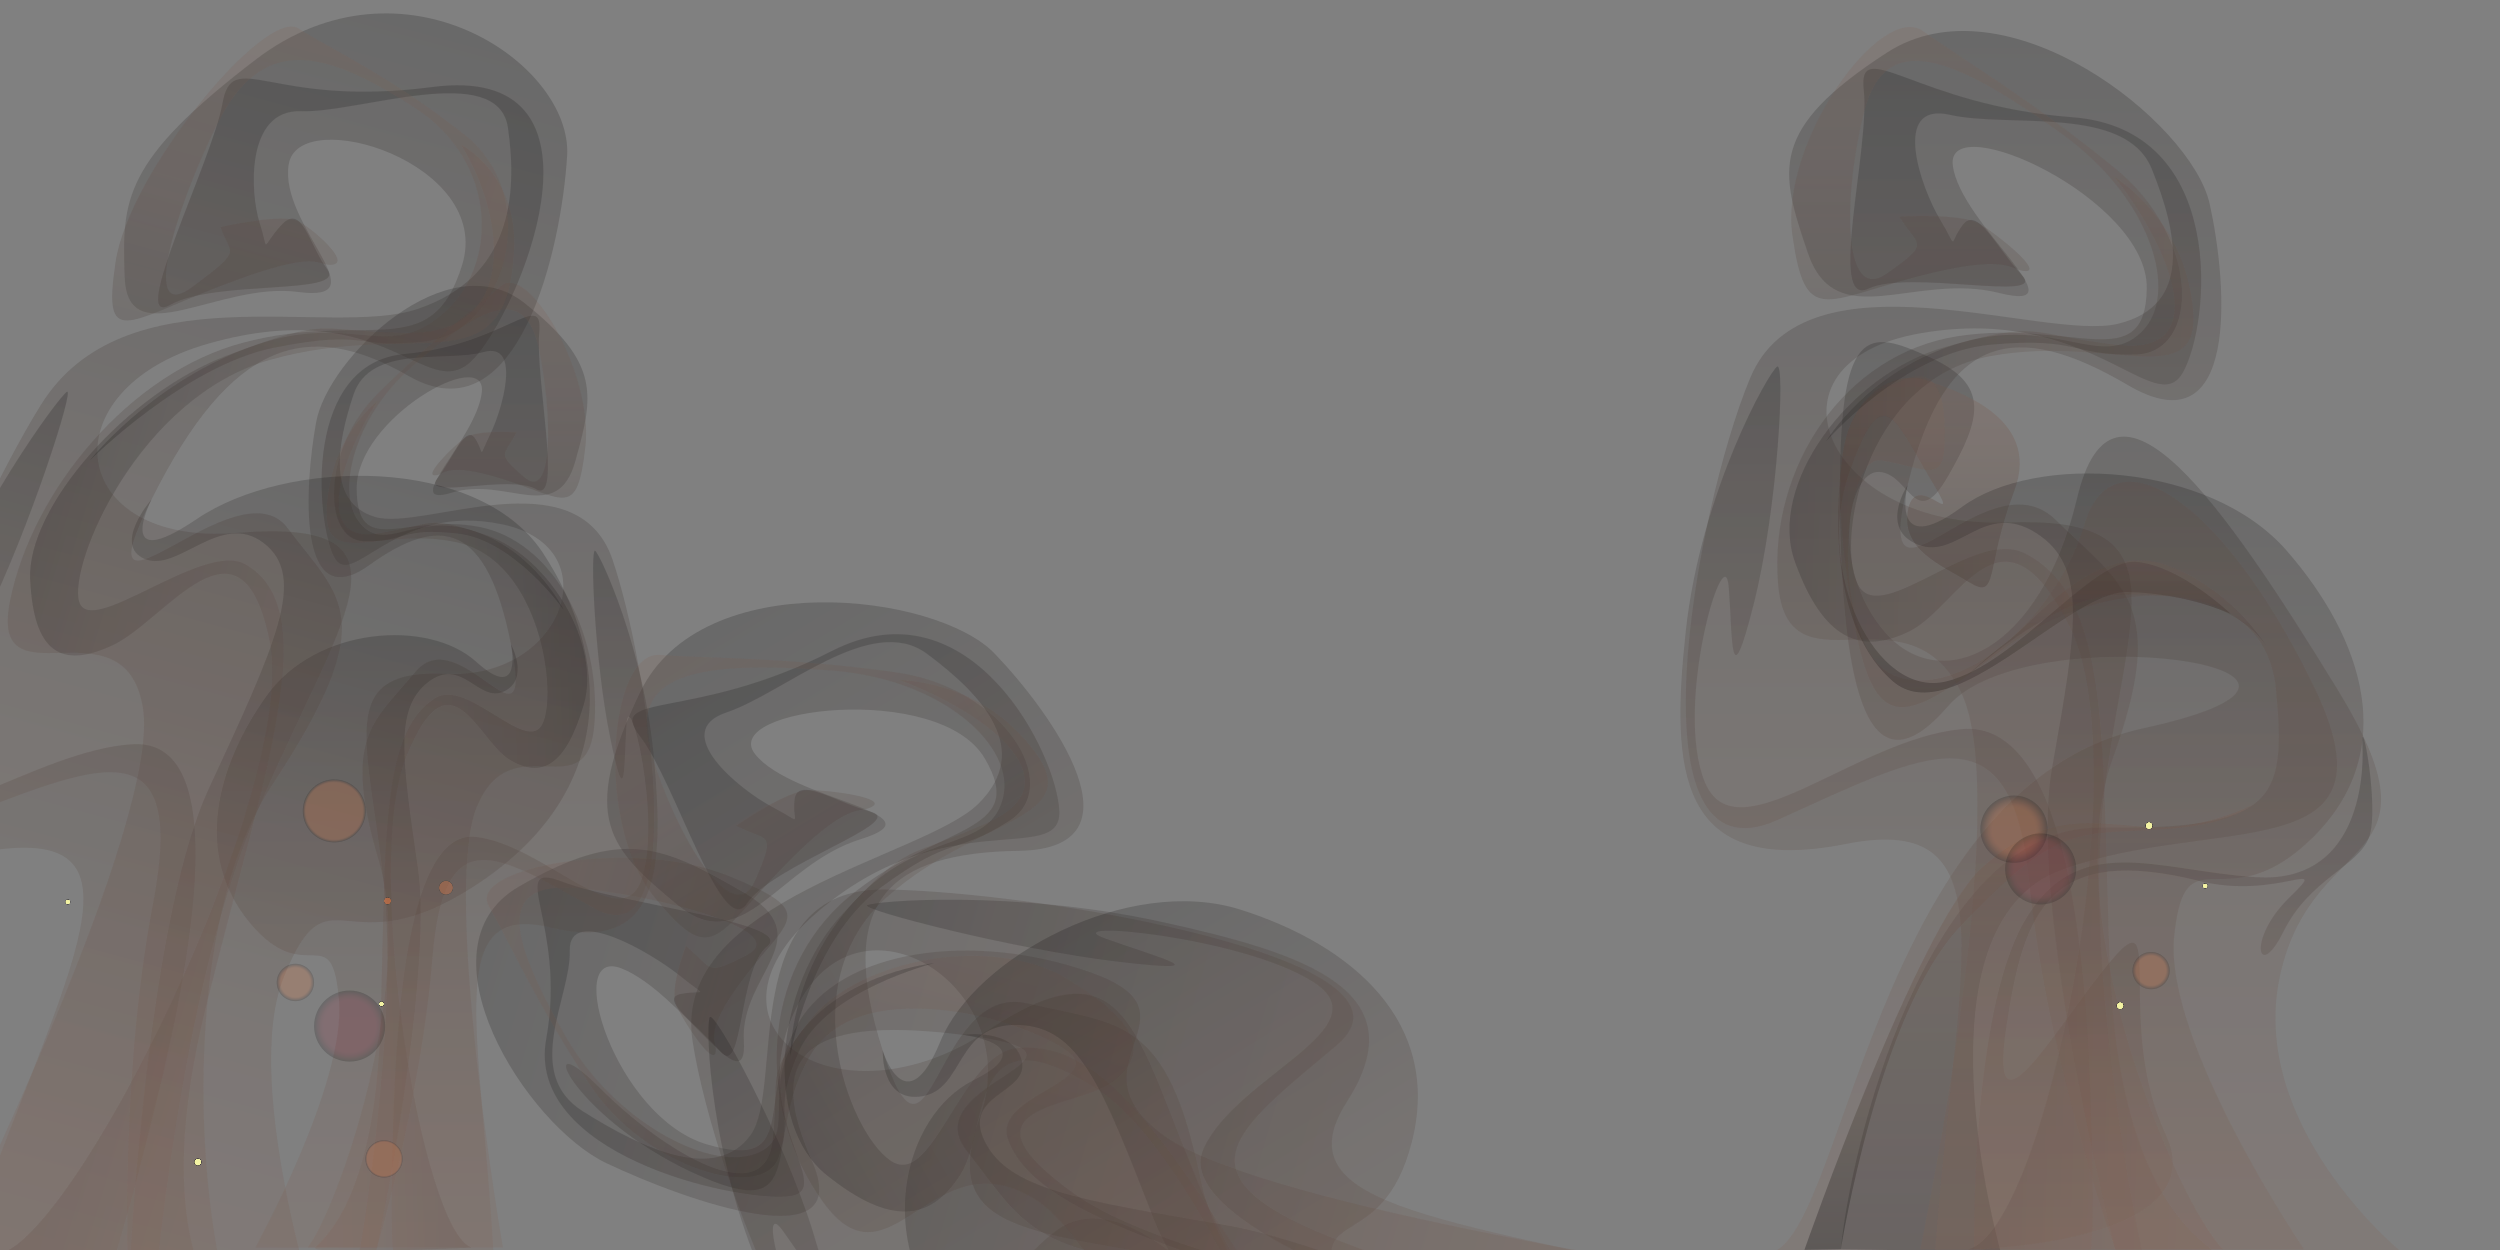 <?xml version="1.0" encoding="UTF-8"?><svg xmlns="http://www.w3.org/2000/svg" xmlns:xlink="http://www.w3.org/1999/xlink" viewBox="0 0 2161.11 1080.55"><rect x="0" y="0" width="2161.11" height="1080.55" fill="#808080" stroke="none"/><defs><style>.cls-1{fill:url(#_Áĺçűě_ííűé_ăđŕäčĺíň_188-6);}.cls-1,.cls-2,.cls-3,.cls-4,.cls-5,.cls-6,.cls-7,.cls-8,.cls-9,.cls-10,.cls-11,.cls-12,.cls-13,.cls-14,.cls-15,.cls-16,.cls-17,.cls-18,.cls-19,.cls-20,.cls-21,.cls-22,.cls-23,.cls-24,.cls-25,.cls-26,.cls-27,.cls-28,.cls-29,.cls-30,.cls-31,.cls-32,.cls-33,.cls-34,.cls-35,.cls-36,.cls-37,.cls-38,.cls-39,.cls-40,.cls-41,.cls-42,.cls-43,.cls-44,.cls-45,.cls-46,.cls-47,.cls-48,.cls-49,.cls-50,.cls-51{mix-blend-mode:screen;}.cls-2{fill:url(#_Áĺçűě_ííűé_ăđŕäčĺíň_176-4);}.cls-2,.cls-3,.cls-4,.cls-5,.cls-6,.cls-7,.cls-8,.cls-9,.cls-10,.cls-11,.cls-13,.cls-14,.cls-15,.cls-16,.cls-17,.cls-19,.cls-21,.cls-23,.cls-24,.cls-26,.cls-27,.cls-28,.cls-31,.cls-32,.cls-34,.cls-35,.cls-36,.cls-37,.cls-38,.cls-39,.cls-40,.cls-41,.cls-42,.cls-43,.cls-45,.cls-46,.cls-47,.cls-48,.cls-49,.cls-50,.cls-51{opacity:.2;}.cls-3{fill:url(#_Áĺçűě_ííűé_ăđŕäčĺíň_15-3);}.cls-3,.cls-4,.cls-5,.cls-6,.cls-8,.cls-9,.cls-10,.cls-11,.cls-12,.cls-13,.cls-14,.cls-15,.cls-17,.cls-18,.cls-19,.cls-20,.cls-21,.cls-22,.cls-23,.cls-24,.cls-26,.cls-27,.cls-28,.cls-29,.cls-31,.cls-33,.cls-34,.cls-35,.cls-36,.cls-37,.cls-39,.cls-40,.cls-41,.cls-42,.cls-43,.cls-44,.cls-46,.cls-47,.cls-48,.cls-49,.cls-50,.cls-51{fill-rule:evenodd;}.cls-4{fill:url(#_Áĺçűě_ííűé_ăđŕäčĺíň_73-13);}.cls-5{fill:url(#_Áĺçűě_ííűé_ăđŕäčĺíň_15-6);}.cls-6{fill:url(#_Áĺçűě_ííűé_ăđŕäčĺíň_73-10);}.cls-7{fill:url(#_Áĺçűě_ííűé_ăđŕäčĺíň_184);}.cls-8{fill:url(#_Áĺçűě_ííűé_ăđŕäčĺíň_73-5);}.cls-9{fill:url(#_Áĺçűě_ííűé_ăđŕäčĺíň_73-8);}.cls-10{fill:url(#_Áĺçűě_ííűé_ăđŕäčĺíň_73-26);}.cls-52{opacity:.9;}.cls-11{fill:url(#_Áĺçűě_ííűé_ăđŕäčĺíň_73-11);}.cls-12{fill:url(#_Áĺçűě_ííűé_ăđŕäčĺíň_176-2);opacity:.5;}.cls-13{fill:url(#_Áĺçűě_ííűé_ăđŕäčĺíň_73-23);}.cls-53{isolation:isolate;}.cls-14{fill:url(#_Áĺçűě_ííűé_ăđŕäčĺíň_15-4);}.cls-15{fill:url(#_Áĺçűě_ííűé_ăđŕäčĺíň_73-21);}.cls-16{fill:url(#_Áĺçűě_ííűé_ăđŕäčĺíň_176-3);}.cls-17{fill:url(#_Áĺçűě_ííűé_ăđŕäčĺíň_73-15);}.cls-18{fill:url(#_Áĺçűě_ííűé_ăđŕäčĺíň_188);}.cls-19{fill:url(#_Áĺçűě_ííűé_ăđŕäčĺíň_15-9);}.cls-20{fill:url(#_Áĺçűě_ííűé_ăđŕäčĺíň_176);}.cls-20,.cls-22,.cls-33{opacity:.3;}.cls-21{fill:url(#_Áĺçűě_ííűé_ăđŕäčĺíň_73-9);}.cls-22{fill:url(#_Áĺçűě_ííűé_ăđŕäčĺíň_15-7);}.cls-23{fill:url(#_Áĺçűě_ííűé_ăđŕäčĺíň_73-16);}.cls-24{fill:url(#_Áĺçűě_ííűé_ăđŕäčĺíň_73-4);}.cls-25{fill:url(#_Áĺçűě_ííűé_ăđŕäčĺíň_188-3);}.cls-26{fill:url(#_Áĺçűě_ííűé_ăđŕäčĺíň_73-7);}.cls-27{fill:url(#_Áĺçűě_ííűé_ăđŕäčĺíň_73-25);}.cls-28{fill:url(#_Áĺçűě_ííűé_ăđŕäčĺíň_73-19);}.cls-29{fill:url(#_Áĺçűě_ííűé_ăđŕäčĺíň_188-4);}.cls-30{fill:url(#_Áĺçűě_ííűé_ăđŕäčĺíň_188-2);}.cls-31{fill:url(#_Áĺçűě_ííűé_ăđŕäčĺíň_15-10);}.cls-32{fill:url(#_Áĺçűě_ííűé_ăđŕäčĺíň_184-2);}.cls-33{fill:url(#_Áĺçűě_ííűé_ăđŕäčĺíň_15-5);}.cls-54{clip-path:url(#clippath);}.cls-55{fill:none;}.cls-34{fill:url(#_Áĺçűě_ííűé_ăđŕäčĺíň_15-8);}.cls-35{fill:url(#_Áĺçűě_ííűé_ăđŕäčĺíň_15);}.cls-36{fill:url(#_Áĺçűě_ííűé_ăđŕäčĺíň_73-17);}.cls-37{fill:url(#_Áĺçűě_ííűé_ăđŕäčĺíň_189-2);}.cls-38{fill:url(#_Áĺçűě_ííűé_ăđŕäčĺíň_189);}.cls-39{fill:url(#_Áĺçűě_ííűé_ăđŕäčĺíň_73-2);}.cls-40{fill:url(#_Áĺçűě_ííűé_ăđŕäčĺíň_73-20);}.cls-41{fill:url(#_Áĺçűě_ííűé_ăđŕäčĺíň_15-2);}.cls-42{fill:url(#_Áĺçűě_ííűé_ăđŕäčĺíň_73-14);}.cls-43{fill:url(#_Áĺçűě_ííűé_ăđŕäčĺíň_73-12);}.cls-44{fill:url(#_Áĺçűě_ííűé_ăđŕäčĺíň_188-5);}.cls-45{fill:url(#_Áĺçűě_ííűé_ăđŕäčĺíň_191);}.cls-46{fill:url(#_Áĺçűě_ííűé_ăđŕäčĺíň_73-24);}.cls-47{fill:url(#_Áĺçűě_ííűé_ăđŕäčĺíň_73-18);}.cls-48{fill:url(#_Áĺçűě_ííűé_ăđŕäčĺíň_73);}.cls-49{fill:url(#_Áĺçűě_ííűé_ăđŕäčĺíň_73-22);}.cls-50{fill:url(#_Áĺçűě_ííűé_ăđŕäčĺíň_73-3);}.cls-51{fill:url(#_Áĺçűě_ííűé_ăđŕäčĺíň_73-6);}</style><clipPath id="clippath"><rect class="cls-55" width="2161.11" height="1080.55"/></clipPath><linearGradient id="_Áĺçűě_ííűé_ăđŕäčĺíň_73" x1="-2194.06" y1="152.3" x2="-2194.06" y2="-762.18" gradientTransform="translate(2040.65 -1328.03) rotate(-73.42) scale(1.15 1.24) skewX(1.77)" gradientUnits="userSpaceOnUse"><stop offset="0" stop-color="#826051"/><stop offset=".14" stop-color="#7a5a4c"/><stop offset=".34" stop-color="#674c40"/><stop offset=".59" stop-color="#46342c"/><stop offset=".86" stop-color="#1a1310"/><stop offset="1" stop-color="#000"/></linearGradient><linearGradient id="_Áĺçűě_ííűé_ăđŕäčĺíň_15" x1="-2321.06" y1="-261.65" x2="-2069" y2="-261.65" gradientTransform="translate(2040.65 -1328.03) rotate(-73.42) scale(1.15 1.24) skewX(1.77)" gradientUnits="userSpaceOnUse"><stop offset="0" stop-color="#000"/><stop offset=".14" stop-color="#1a1310"/><stop offset=".41" stop-color="#46342c"/><stop offset=".66" stop-color="#674c40"/><stop offset=".86" stop-color="#7a5a4c"/><stop offset="1" stop-color="#826051"/></linearGradient><linearGradient id="_Áĺçűě_ííűé_ăđŕäčĺíň_73-2" x1="-2154.04" y1="155.66" x2="-2154.04" y2="-733.82" xlink:href="#_Áĺçűě_ííűé_ăđŕäčĺíň_73"/><linearGradient id="_Áĺçűě_ííűé_ăđŕäčĺíň_15-2" x1="-2172.69" y1="-454.12" x2="-2172.69" y2="-765.15" xlink:href="#_Áĺçűě_ííűé_ăđŕäčĺíň_15"/><linearGradient id="_Áĺçűě_ííűé_ăđŕäčĺíň_73-3" x1="-2261.33" y1="152.3" x2="-2261.33" y2="-430.05" xlink:href="#_Áĺçűě_ííűé_ăđŕäčĺíň_73"/><linearGradient id="_Áĺçűě_ííűé_ăđŕäčĺíň_73-4" x1="-2057.43" y1="148.75" x2="-2057.43" y2="-517.09" gradientTransform="translate(2025.12 -1239.13) rotate(-73.42) scale(1.15 1.25)" xlink:href="#_Áĺçűě_ííűé_ăđŕäčĺíň_73"/><linearGradient id="_Áĺçűě_ííűé_ăđŕäčĺíň_73-5" x1="2296.77" y1="1286.95" x2="2296.77" y2="230.31" gradientTransform="translate(2495.85 -874.59) rotate(148.67) scale(1 -1) skewX(1.77)" xlink:href="#_Áĺçűě_ííűé_ăđŕäčĺíň_73"/><linearGradient id="_Áĺçűě_ííűé_ăđŕäčĺíň_73-6" x1="2104.83" y1="823.85" x2="2488.9" y2="823.85" gradientTransform="translate(2495.85 -874.59) rotate(148.67) scale(1 -1) skewX(1.77)" xlink:href="#_Áĺçűě_ííűé_ăđŕäčĺíň_73"/><linearGradient id="_Áĺçűě_ííűé_ăđŕäčĺíň_73-7" x1="2356.75" y1="1290.83" x2="2356.75" y2="263.07" gradientTransform="translate(2495.85 -874.59) rotate(148.67) scale(1 -1) skewX(1.77)" xlink:href="#_Áĺçűě_ííűé_ăđŕäčĺíň_73"/><linearGradient id="_Áĺçűě_ííűé_ăđŕäčĺíň_15-3" x1="2325.75" y1="586.26" x2="2325.75" y2="226.88" gradientTransform="translate(2495.85 -874.59) rotate(148.67) scale(1 -1) skewX(1.77)" xlink:href="#_Áĺçűě_ííűé_ăđŕäčĺíň_15"/><linearGradient id="_Áĺçűě_ííűé_ăđŕäčĺíň_73-8" x1="2191.7" y1="1286.95" x2="2191.7" y2="614.07" gradientTransform="translate(2495.85 -874.59) rotate(148.67) scale(1 -1) skewX(1.77)" xlink:href="#_Áĺçűě_ííűé_ăđŕäčĺíň_73"/><linearGradient id="_Áĺçűě_ííűé_ăđŕäčĺíň_73-9" x1="2503.56" y1="1281.15" x2="2503.56" y2="511.77" gradientTransform="translate(2566.64 -908.56) rotate(148.67) scale(1 -1)" xlink:href="#_Áĺçűě_ííűé_ăđŕäčĺíň_73"/><linearGradient id="_Áĺçűě_ííűé_ăđŕäčĺíň_73-10" x1="-193.39" y1="1083.34" x2="-193.39" y2="295.7" gradientTransform="translate(1607.26) rotate(-180) scale(1 -1)" xlink:href="#_Áĺçűě_ííűé_ăđŕäčĺíň_73"/><linearGradient id="_Áĺçűě_ííűé_ăđŕäčĺíň_15-4" x1="-198.29" y1="1082.31" x2="-198.29" y2="325.28" gradientTransform="translate(1607.26) rotate(-180) scale(1 -1)" xlink:href="#_Áĺçűě_ííűé_ăđŕäčĺíň_15"/><linearGradient id="_Áĺçűě_ííűé_ăđŕäčĺíň_73-11" x1="1878.58" y1="1079.85" x2="1878.58" y2="637.01" gradientTransform="matrix(1,0,0,1,0,0)" xlink:href="#_Áĺçűě_ííűé_ăđŕäčĺíň_73"/><linearGradient id="_Áĺçűě_ííűé_ăđŕäčĺíň_15-5" x1="1758.55" y1="598.65" x2="1758.55" y2="326.53" gradientTransform="matrix(1,0,0,1,0,0)" xlink:href="#_Áĺçűě_ííűé_ăđŕäčĺíň_15"/><linearGradient id="_Áĺçűě_ííűé_ăđŕäčĺíň_15-6" x1="1831.43" y1="583.9" x2="1831.43" y2="484.33" gradientTransform="matrix(1,0,0,1,0,0)" xlink:href="#_Áĺçűě_ííűé_ăđŕäčĺíň_15"/><linearGradient id="_Áĺçűě_ííűé_ăđŕäčĺíň_15-7" x1="1753.91" y1="1080.39" x2="1753.91" y2="695.47" gradientTransform="matrix(1,0,0,1,0,0)" xlink:href="#_Áĺçűě_ííűé_ăđŕäčĺíň_15"/><linearGradient id="_Áĺçűě_ííűé_ăđŕäčĺíň_73-12" x1="-198.81" y1="1091.91" x2="-198.81" y2="35.25" gradientTransform="translate(1554.53 -8.34) rotate(-180) scale(1 -1) skewX(1.76)" xlink:href="#_Áĺçűě_ííűé_ăđŕäčĺíň_73"/><linearGradient id="_Áĺçűě_ííűé_ăđŕäčĺíň_73-13" x1="-390.69" y1="628.8" x2="-6.69" y2="628.8" gradientTransform="translate(1554.53 -8.34) rotate(-180) scale(1 -1) skewX(1.76)" xlink:href="#_Áĺçűě_ííűé_ăđŕäčĺíň_73"/><linearGradient id="_Áĺçűě_ííűé_ăđŕäčĺíň_73-14" x1="-138.84" y1="1095.79" x2="-138.84" y2="68.01" gradientTransform="translate(1554.53 -8.34) rotate(-180) scale(1 -1) skewX(1.76)" xlink:href="#_Áĺçűě_ííűé_ăđŕäčĺíň_73"/><linearGradient id="_Áĺçűě_ííűé_ăđŕäčĺíň_15-8" x1="-169.86" y1="391.21" x2="-169.86" y2="31.82" gradientTransform="translate(1554.53 -8.34) rotate(-180) scale(1 -1) skewX(1.76)" xlink:href="#_Áĺçűě_ííűé_ăđŕäčĺíň_15"/><linearGradient id="_Áĺçűě_ííűé_ăđŕäčĺíň_73-15" x1="-303.88" y1="1091.91" x2="-303.88" y2="419.01" gradientTransform="translate(1554.53 -8.34) rotate(-180) scale(1 -1) skewX(1.76)" xlink:href="#_Áĺçűě_ííűé_ăđŕäčĺíň_73"/><linearGradient id="_Áĺçűě_ííűé_ăđŕäčĺíň_73-16" x1=".62" y1="1086.15" x2=".62" y2="316.79" gradientTransform="translate(1631.42) rotate(-180) scale(1 -1)" xlink:href="#_Áĺçűě_ííűé_ăđŕäčĺíň_73"/><linearGradient id="_Áĺçűě_ííűé_ăđŕäčĺíň_73-17" x1="287.73" y1="1090.4" x2="287.73" y2="256.29" gradientTransform="translate(76.89 -8.34) skewX(1.76)" xlink:href="#_Áĺçűě_ííűé_ăđŕäčĺíň_73"/><linearGradient id="_Áĺçűě_ííűé_ăđŕäčĺíň_73-18" x1="161.85" y1="724.83" x2="412.4" y2="724.83" gradientTransform="translate(76.89 -8.34) skewX(1.76)" xlink:href="#_Áĺçűě_ííűé_ăđŕäčĺíň_73"/><linearGradient id="_Áĺçűě_ííűé_ăđŕäčĺíň_73-19" x1="327.28" y1="1093.46" x2="327.28" y2="282.15" gradientTransform="translate(76.89 -8.34) skewX(1.76)" xlink:href="#_Áĺçűě_ííűé_ăđŕäčĺíň_73"/><linearGradient id="_Áĺçűě_ííűé_ăđŕäčĺíň_15-9" x1="308.16" y1="537.27" x2="308.16" y2="253.58" gradientTransform="translate(76.89 -8.34) skewX(1.76)" xlink:href="#_Áĺçűě_ííűé_ăđŕäčĺíň_15"/><linearGradient id="_Áĺçűě_ííűé_ăđŕäčĺíň_73-20" x1="220.28" y1="1090.4" x2="220.28" y2="559.23" gradientTransform="translate(76.89 -8.34) skewX(1.76)" xlink:href="#_Áĺçűě_ííűé_ăđŕäčĺíň_73"/><linearGradient id="_Áĺçűě_ííűé_ăđŕäčĺíň_73-21" x1="453.5" y1="1083.34" x2="453.5" y2="476.02" gradientTransform="matrix(1,0,0,1,0,0)" xlink:href="#_Áĺçűě_ííűé_ăđŕäčĺíň_73"/><linearGradient id="_Áĺçűě_ííűé_ăđŕäčĺíň_73-22" x1="612.04" y1="938.43" x2="612.04" y2="-195.77" gradientTransform="translate(889.53 358.61) rotate(-164.79) scale(1 -1) skewX(1.77)" xlink:href="#_Áĺçűě_ííűé_ăđŕäčĺíň_73"/><linearGradient id="_Áĺçűě_ííűé_ăđŕäčĺíň_73-23" x1="437.14" y1="422.67" x2="789.27" y2="422.67" gradientTransform="translate(889.53 358.61) rotate(-164.79) scale(1 -1) skewX(1.77)" xlink:href="#_Áĺçűě_ííűé_ăđŕäčĺíň_73"/><linearGradient id="_Áĺçűě_ííűé_ăđŕäčĺíň_73-24" x1="654.24" y1="942.01" x2="654.24" y2="-149.79" gradientTransform="translate(889.53 358.61) rotate(-164.79) scale(1 -1) skewX(1.77)" xlink:href="#_Áĺçűě_ííűé_ăđŕäčĺíň_73"/><linearGradient id="_Áĺçűě_ííűé_ăđŕäčĺíň_15-10" x1="634.26" y1="252.3" x2="634.26" y2="-157.6" gradientTransform="translate(889.53 358.61) rotate(-164.79) scale(1 -1) skewX(1.77)" xlink:href="#_Áĺçűě_ííűé_ăđŕäčĺíň_15"/><linearGradient id="_Áĺçűě_ííűé_ăđŕäčĺíň_73-25" x1="497.97" y1="937.95" x2="497.97" y2="193.36" gradientTransform="translate(889.53 358.61) rotate(-164.79) scale(1 -1) skewX(1.77)" xlink:href="#_Áĺçűě_ííűé_ăđŕäčĺíň_73"/><linearGradient id="_Áĺçűě_ííűé_ăđŕäčĺíň_73-26" x1="799.55" y1="932.74" x2="799.55" y2="190.1" gradientTransform="translate(961.99 387.22) rotate(-164.79) scale(1 -1)" xlink:href="#_Áĺçűě_ííűé_ăđŕäčĺíň_73"/><radialGradient id="_Áĺçűě_ííűé_ăđŕäčĺíň_176" cx="385.53" cy="767.41" fx="385.53" fy="767.41" r="6.14" gradientUnits="userSpaceOnUse"><stop offset=".89" stop-color="#ff7734"/><stop offset=".9" stop-color="#f77332"/><stop offset=".92" stop-color="#e46a2e"/><stop offset=".93" stop-color="#c35b27"/><stop offset=".95" stop-color="#96461e"/><stop offset=".97" stop-color="#5c2b12"/><stop offset=".99" stop-color="#170a04"/><stop offset="1" stop-color="#000"/></radialGradient><radialGradient id="_Áĺçűě_ííűé_ăđŕäčĺíň_176-2" cx="335.01" cy="778.79" fx="335.01" fy="778.79" r="3.07" xlink:href="#_Áĺçűě_ííűé_ăđŕäčĺíň_176"/><radialGradient id="_Áĺçűě_ííűé_ăđŕäčĺíň_188" cx="58.64" cy="779.68" fx="58.64" fy="779.68" r="2.17" gradientUnits="userSpaceOnUse"><stop offset=".89" stop-color="#ffffa6"/><stop offset=".9" stop-color="#f7f7a1"/><stop offset=".92" stop-color="#e4e494"/><stop offset=".93" stop-color="#c3c37f"/><stop offset=".95" stop-color="#969662"/><stop offset=".97" stop-color="#5c5c3c"/><stop offset=".99" stop-color="#17170f"/><stop offset="1" stop-color="#000"/></radialGradient><radialGradient id="_Áĺçűě_ííűé_ăđŕäčĺíň_188-2" cx="1906.25" cy="765.84" fx="1906.25" fy="765.84" r="2.17" xlink:href="#_Áĺçűě_ííűé_ăđŕäčĺíň_188"/><radialGradient id="_Áĺçűě_ííűé_ăđŕäčĺíň_188-3" cx="329.76" cy="867.84" fx="329.76" fy="867.84" r="2.17" xlink:href="#_Áĺçűě_ííűé_ăđŕäčĺíň_188"/><radialGradient id="_Áĺçűě_ííűé_ăđŕäčĺíň_188-4" cx="1857.73" cy="713.72" fx="1857.73" fy="713.72" r="3.07" xlink:href="#_Áĺçűě_ííűé_ăđŕäčĺíň_188"/><radialGradient id="_Áĺçűě_ííűé_ăđŕäčĺíň_188-5" cx="1832.74" cy="869.34" fx="1832.74" fy="869.34" r="3.07" xlink:href="#_Áĺçűě_ííűé_ăđŕäčĺíň_188"/><radialGradient id="_Áĺçűě_ííűé_ăđŕäčĺíň_188-6" cx="171.05" cy="1004.56" fx="171.05" fy="1004.56" r="3.07" xlink:href="#_Áĺçűě_ííűé_ăđŕäčĺíň_188"/><radialGradient id="_Áĺçűě_ííűé_ăđŕäčĺíň_189" cx="255.36" cy="849.25" fx="255.36" fy="849.25" r="16.13" gradientTransform="translate(342.78 -33.24) rotate(22.39)" gradientUnits="userSpaceOnUse"><stop offset=".77" stop-color="#ff7734"/><stop offset=".79" stop-color="#f77332"/><stop offset=".82" stop-color="#e46a2e"/><stop offset=".85" stop-color="#c35b27"/><stop offset=".89" stop-color="#96461e"/><stop offset=".94" stop-color="#5c2b12"/><stop offset=".99" stop-color="#170a04"/><stop offset="1" stop-color="#000"/></radialGradient><radialGradient id="_Áĺçűě_ííűé_ăđŕäčĺíň_189-2" cx="1859.5" cy="839.03" fx="1859.5" fy="839.03" r="16.13" gradientTransform="matrix(1,0,0,1,0,0)" xlink:href="#_Áĺçűě_ííűé_ăđŕäčĺíň_189"/><radialGradient id="_Áĺçűě_ííűé_ăđŕäčĺíň_176-3" cx="288.94" cy="700.95" fx="288.94" fy="700.95" r="27.24" gradientTransform="translate(936.56 306.73) rotate(81.07)" xlink:href="#_Áĺçűě_ííűé_ăđŕäčĺíň_176"/><radialGradient id="_Áĺçűě_ííűé_ăđŕäčĺíň_191" cx="1740.96" cy="716.79" fx="1740.96" fy="716.79" r="29.08" gradientTransform="translate(1016.76 -1021.1) rotate(45)" gradientUnits="userSpaceOnUse"><stop offset=".64" stop-color="#ff7734"/><stop offset=".67" stop-color="#f77332"/><stop offset=".72" stop-color="#e46a2e"/><stop offset=".77" stop-color="#c35b27"/><stop offset=".83" stop-color="#96461e"/><stop offset=".9" stop-color="#5c2b12"/><stop offset=".98" stop-color="#170a04"/><stop offset="1" stop-color="#000"/></radialGradient><radialGradient id="_Áĺçűě_ííűé_ăđŕäčĺíň_176-4" cx="331.93" cy="1001.73" fx="331.93" fy="1001.73" r="16.13" gradientTransform="translate(1267.75 513.98) rotate(80.8)" xlink:href="#_Áĺçűě_ííűé_ăđŕäčĺíň_176"/><radialGradient id="_Áĺçűě_ííűé_ăđŕäčĺíň_184" cx="302.23" cy="886.98" fx="302.23" fy="886.98" r="30.71" gradientUnits="userSpaceOnUse"><stop offset=".73" stop-color="#8b1a34"/><stop offset=".76" stop-color="#831831"/><stop offset=".82" stop-color="#701429"/><stop offset=".88" stop-color="#4f0e1d"/><stop offset=".95" stop-color="#23060d"/><stop offset="1" stop-color="#000"/></radialGradient><radialGradient id="_Áĺçűě_ííűé_ăđŕäčĺíň_184-2" cx="1764.04" cy="751.26" fx="1764.04" fy="751.26" r="30.71" gradientTransform="translate(362.34 -556.97) rotate(19.96)" xlink:href="#_Áĺçűě_ííűé_ăđŕäčĺíň_184"/></defs><g class="cls-53"><g id="Ebene_2"><g id="Ebene_1-2"><g class="cls-52"><g class="cls-54"><path class="cls-48" d="m1458.39,1292.5c-35.62-42.36-267.89-191.57-417.86-198.54-149.97-6.97-157.19-38.7-204.76-99.01-47.57-60.31,140.53-82.36-3.9-100.41-144.43-18.05-168.19,22.88-129.96,109.08,38.23,86.19-107.4,35.13-177.38,2.05-69.98-33.08-166.72-186.61-76.09-239.22,90.62-52.61,125.11-34.63,193.76,4.69,68.64,39.32-2.66,70.85.82,128.55,3.48,57.7-54.19-42.19-105.65-62.5-51.46-20.32-6.01,129.18,74.28,152.24,80.29,23.06,41.1-37.94,77.58-103.54,36.49-65.6,152.62-81.48,254.29-45.08,101.67,36.4-24.19,79.01,63.47,141.46,87.66,62.46,506.93,123.65,506.93,123.65l-55.53,186.59Z"/><path class="cls-35" d="m1505.07,1135.64c-31.54,42.39-465.77-24.65-575.78-103.15-110.01-78.5,1.98-73.63,33.03-97.77,31.06-24.14,22.79-51.43-40.89-89.09-63.69-37.66-178.16-17.25-220.18,35.27-42.02,52.52-26.47,44.62-33.32,105.33-6.85,60.72-91.22,12.37-150-46.38-58.78-58.75-24.81,24.79,80.86,73.82,105.67,49.03,57.35-29.21,102.3-102.4,44.95-73.2,193.06-26.81,223.19-1.7,30.13,25.11-65.87,37.92-52.99,74.98,23.09,66.44,159.6,98.85,358.07,164.16,198.46,65.31,223.89,128.02,231.18,136.51,7.29,8.49,44.52-149.59,44.52-149.59Z"/><path class="cls-39" d="m1480.86,1227.72s-160.13-94.36-316.34-152.64c-156.2-58.28-97.38-96.86-8.84-171.62,88.54-74.75-262.51-133.32-390.97-134.52-128.46-1.21-86.19,171.08-115.89,212.2-29.7,41.12-92.19,12.8-144.94-20.47-52.75-33.27-10.15-98.74-11.36-138.78-1.2-40.04,70.63,1.62,95.31,21.7,24.69,20.08,21.53,11.67,1.04,15.52s14.22,26.85,34.02,50.01c19.81,23.16,15.22-71.18,40.32-91.18,25.1-20-126.81-36.44-176.71-55.61-49.89-19.17,3.79,36.35-14.32,135.62-18.11,99.27,159.63,140.18,208.29,136.23,48.65-3.95-44.38-75,12.77-171.76,57.15-96.75,192.94-5.17,153.9,102.92-39.04,108.09,54.61,97.28,222.99,132.11,168.38,34.82,407.01,146.67,407.01,146.67l3.71-16.4Z"/><path class="cls-41" d="m593,817.92c23.64,19.12,15.97,26.9,53.04,7.49,37.07-19.41-63.99-48.39-141-57.19-77.01-8.79-66.69,38.4-16.06,127.61,40.91,72.08,121.83,116.23,163.31,101.84,41.48-14.39.75-57.15,41.67-107.5,40.92-50.35,113.73-57.59,113.73-57.59,0,0-93.54,23.46-116.9,75.94-23.37,52.48-4.56,52.13-17.7,91.6-13.13,39.47-116.18,9.39-163.2-62.42-47.02-71.81-68.81-121.58-87.48-154.88-18.67-33.31,125.63-58.97,206.99-25.84,78.47,31.95,53.23,36.4,14.03,87.85-39.21,51.45-21.84,55.8-24.96,65.61s-26.85-26.24-33.63-40.78c-6.79-14.54,8.16-51.75,8.16-51.75Z"/><path class="cls-50" d="m1443.51,1342.49s-160.29-142.3-257.31-163.62c-97.01-21.33-19.59,28.16-112.85,59.19-93.27,31.03-187.26-21.4-252.34-92.48-65.07-71.08-41.5-180.9,20.51-211.79,62.01-30.89-9.66-39.24-9.66-39.24,0,0,44.75-6.33,51.4,22.31,6.65,28.64-52.35,28.52-31.98,69.77,20.37,41.25,79.42,50.49,207.86,72.39,128.44,21.9,419,167.12,419,167.12l-34.63,116.35Z"/><path class="cls-24" d="m1517.65,1116.83c-259.48-63.97-414.09-69.59-353.12-164.73,60.97-95.13-33.65-127.53-161.35-155.41-127.7-27.87-248.22-17.84-253.56-14.11s124.88,37.88,216.5,48.74c91.62,10.85,36.37-3.2-10.38-19.95-46.75-16.75,117.56-2,179.4,37.43,61.85,39.42-66.32,81.51-94.66,143.94-28.34,62.43,179,136.38,305.7,177.49,126.7,41.11,139.39,41.49,139.39,41.49l32.08-94.88Z"/><path class="cls-8" d="m1339.33,1330.96c-57.19-15.26-272.89-171.2-301.52-311.61-28.63-140.41-68.88-133.21-149.89-151.92-81.01-18.71-83.2,171.07-124.81,40.89-41.61-130.18,5.89-171.11,117.69-172.83,111.8-1.72,29.15-118.38-21.13-170.64-50.28-52.26-253.25-76.59-306.29,33.51-53.04,110.1-26.18,135.11,31.65,183.32,57.84,48.21,87.36-34.04,159.24-56.35,71.89-22.31-59.45-33.1-91.47-73.31-32.02-40.21,159.11-63.16,198.37,3.42,39.26,66.58-41.49,56.19-117.82,120.25-76.33,64.07-80.5,182.26-21.88,263.36,58.62,81.11,94.57-58.26,183.59-2.14,89.01,56.12,220.7,430.12,220.7,430.12l223.57-136.07Z"/><path class="cls-51" d="m1151.38,1445.34c48.27-49.02-92.66-434.73-204.51-505.11-111.85-70.38-90.88,34.62-116.62,75.06-25.74,40.45-60.62,44.67-115.74.47s-45.13-162.81,14.29-226.36c59.41-63.55,51.7-45.15,125.95-78.7,74.25-33.54,3.14-92.79-77.43-122.92,0,0,58.85.12,102.17,44.57,76.21,78.2-28.5,67.86-113.11,143.4-84.61,75.54-28.69,211.57,6.41,229.24,35.1,17.67,59.42-94.8,107.02-98.95,85.33-7.43,143.66,108.79,250.98,269.67,107.32,160.88,188.35,157.34,199.83,160.54,11.48,3.2-179.24,109.09-179.24,109.09Z"/><path class="cls-26" d="m1262.13,1381.25s-138.18-111.29-231.16-234.86c-92.99-123.57-132.9-50.13-213.62,67.81-80.72,117.94-200.06-191.94-218.69-314.32-18.63-122.39,200.28-158.51,247.22-205.2,46.94-46.69,3.55-93.9-44.68-129.59-48.22-35.69-123.59,34.17-173.32,50.82-49.73,16.65,11.42,66.86,39.58,81.56,28.16,14.7,17.32,15.41,19.35-5.91,2.04-21.32,35.14,1.67,66.45,10.33,31.31,8.66-86.09,46.2-107.5,79.1-21.41,32.91-62.03-105.15-92.42-144.37-30.39-39.22,45.5-12.53,165.97-73.98,120.47-61.44,194.82,90.45,196.43,138.76s-98.77-9.13-210.92,88.56c-112.15,97.69,19.34,186.93,147.94,101.52,128.6-85.4,127.72,9.02,193.29,154.66,65.57,145.64,235.88,324.27,235.88,324.27l-19.8,10.83Z"/><path class="cls-3" d="m636.37,713.81c26.82,14.12,35.43,3.33,16.34,47.43-19.09,44.1-68.45-39.72-89.61-109.51-21.16-69.78,38.64-80.89,155.83-72.08,94.69,7.11,160.14,64.92,147.86,111-12.28,46.08-70.65,26.12-127.51,87.65-56.86,61.53-56.11,134.42-56.11,134.42,0,0,16.56-99.93,78.41-145.62,61.85-45.69,63.92-27.54,111.03-57.65,47.11-30.11-3.87-115.34-99.04-128.42-95.17-13.08-159.68-11.81-203.4-14.87-43.72-3.06-56.24,146.43-4.38,209.55,50.02,60.89,52.16,34.76,110.62-25.62,58.46-60.39,66.16-45.7,77.89-53.04,11.73-7.34-36.06-14.03-54.97-14.06-18.91-.03-62.98,30.81-62.98,30.81Z"/><path class="cls-9" d="m1399.23,1294.5s-197.54-90.14-236.88-173.49c-39.35-83.35,32.24-31.26,58.21-134.29,25.97-103.04-51.47-169.68-148.15-200.35-96.68-30.68-229.48,40.69-259.44,113.75-29.97,73.07-49.87,8.2-49.87,8.2,0,0-1.86,45.63,34.48,39.27,36.34-6.36,28.33-62.77,82.1-61.62,53.78,1.16,73.1,53.56,117.34,166.73,44.24,113.17,262.79,326.66,262.79,326.66l139.42-84.85Z"/><path class="cls-21" d="m1129.77,1465.74c-113.81-219.86-141.4-365.31-251.03-264.69-109.63,100.62-162.36,24.48-213.91-85.32-51.54-109.81-55.2-229.59-51.3-236.36,3.9-6.76,63.56,102.65,89.22,185.5,25.66,82.85.89,36.23-26.09-1.06-26.97-37.29,13.21,113.37,70.27,155.04,57.05,41.66,92.06-99.69,165.56-154.55,73.5-54.87,192.71,110.67,260.51,213.64,67.8,102.96,69.96,114.94,69.96,114.94l-113.17,72.86Z"/><path class="cls-6" d="m1527.38,1083.34c66.09-2.79,90.63-402.39,325.54-453.81,234.91-51.42-99.94-99.13-168.92-19.12-68.97,80-91.62-13.69-93.4-173.13-1.78-159.44,23.75-152.58,77.05-128.71,53.29,23.86,44.93,53.26,16.35,102.99-28.57,49.72-33.03-2.34-59.74-3.6-26.71-1.27-43.1,83.71,5.5,138.95,48.6,55.24,134.37,15.92,165.74-116.2,31.36-132.12,126.06,4,224.48,164.16,98.42,160.15-20.52,118.87-48.95,248.16-28.43,129.28,102.88,237.54,102.88,237.54l-546.54,2.79Z"/><path class="cls-14" d="m1591.34,1079.79c7.15-80.2,72.55-365.58,223.57-364.29,151.02,1.29,162.13-21.79,152.37-120.6-9.76-98.81-145.53-102.19-237.78-32.19-92.24,70-114.05,77.57-133.17-66.53-19.12-144.1,15.3-152.85,48.67-167.57,33.37-14.72,37.15,22.25,35.92,56.11-1.23,33.87-18.54,19.02-54.58,13.39-36.03-5.63-44.61,163.18,11,185.79,55.61,22.6,140.19-48.28,164.46-130.45,24.27-82.17,118.49-23.96,197.62,138.13,79.13,162.09-82.98,111.82-216.56,160.01-133.58,48.19-53.35,330.73-53.35,330.73l-138.16-2.52Z"/><path class="cls-11" d="m1706.44,1079.85s-2.79-201.98,43.01-282.42c45.81-80.44,114.77-44.76,200.76-39.16,85.99,5.6,93.63-81.19,91.99-114.02-1.64-32.83,15.19,55.26,5.55,80.01-9.64,24.74-51.44,35.81-73.67,80.78-22.23,44.97-32.06,6.75,5.07-29.28,37.13-36.03-10.46,2.55-77.53-14.11-129.49-32.16-152.32,23.39-167.61,128.21-15.29,104.83,45.42-5.75,91.78-60.48,46.35-54.72,2.13,56.68,46.35,151.12,44.22,94.44-165.7,99.35-165.7,99.35Z"/><path class="cls-33" d="m1928.24,530.67s-42.46-41.13-81.22-44.89c-38.76-3.76-102.64,87.89-164.33,103.21-61.69,15.32-113.56-94.94-84.62-179.03,28.94-84.09,39.14-48.67,70.35,3.51,31.2,52.17-11.54-8.8-18.83,26.33-7.29,35.13,27.91,48.33,53.16,63.84,25.26,15.51,13.25-13.04,38.36-79.02,25.11-65.98-55.21-88.06-75.93-96.01-20.72-7.95-63.75,5.6-72.24,63.93-8.48,58.33-7.9,152.2,43.38,196.46,51.28,44.26,151.19-78.01,202.51-77.2,51.32.8,89.41,18.88,89.41,18.88Z"/><path class="cls-5" d="m1700.85,583.9s70.74-65.4,124.97-69.31c54.23-3.91,111.7,7.59,136.2,48.11,0,0-30.85-53.54-89.99-74.48-59.13-20.95-113.61,48.79-135,64.93-21.4,16.14-36.18,30.74-36.18,30.74Z"/><path class="cls-22" d="m1591.34,1079.79s32.55-204.64,103.36-279.23c70.81-74.59,92.81-80.17,147.41-82.24,54.6-2.07,83.42-7.03,105.86-22.84,0,0-43.05,22.15-89.47,19.55-46.42-2.6-89.55-15.42-145.24,35.21-55.69,50.63-153.42,330.17-153.42,330.17l31.49-.61Z"/><path class="cls-43" d="m1921.55,1079.97c-40.92-42.77-144.11-288.12-95.57-422.95,48.54-134.83,10.42-149.61-49.06-207.71-59.47-58.1-160.01,102.88-127.88-29.96,32.13-132.84,93.99-143.11,190.39-86.45,96.4,56.65,86.45-85.97,70.67-156.75-15.78-70.78-176.51-197.09-279.06-130.61-102.55,66.48-92.61,101.8-68.27,173.05,24.34,71.25,92.32,16.34,165.33,34.65,73.01,18.32-33.58-59.18-40.02-110.18-6.45-50.99,168.75,28.77,167.68,106.05-1.07,77.29-64.65,26.43-163.17,41.47-98.51,15.04-163.52,113.84-155.61,213.6,7.91,99.76,111.08-.6,157.94,93.62,46.86,94.22-35.09,482.16-35.09,482.16h261.72Z"/><path class="cls-4" d="m1701.53,1079.97c66.72-16.78,146.86-419.53,87.9-537.8-58.96-118.27-95.63-17.68-138.65,3.49-43.02,21.17-75.01,6.64-99.11-59.78-24.1-66.41,46.09-162.54,129.89-185.94,83.8-23.4,67.64-11.69,148.5-1.75,80.86,9.95,50.92-77.63-2.24-145.26,0,0,50.21,30.7,64.11,91.19,24.45,106.42-59.63,43.15-171.18,63.69-111.55,20.54-134.5,165.81-113.7,199.15,20.8,33.35,100.05-50.09,142.86-28.88,76.75,38.01,66.16,167.62,74.2,360.84,8.04,193.23,79.09,232.33,87.24,241.03,8.15,8.7-209.83,0-209.83,0Z"/><path class="cls-42" d="m1829.46,1082.79s-60.17-166.9-75.36-320.8c-15.19-153.9-87.47-111.92-217.74-53.13-130.27,58.78-71.11-267.97-23.4-382.2,47.71-114.23,253.5-31.28,317.86-46.76,64.37-15.48,51.85-78.37,29.21-133.93-22.64-55.56-123.34-35.07-174.47-46.7s-25,63.05-8.59,90.25c16.41,27.19,6.78,22.17,19.6,5.02,12.83-17.15,29.15,19.69,51.39,43.37,22.25,23.68-97.56-5.29-132.95,11.69-35.4,16.98,1.68-122.07-3.89-171.37-5.57-49.3,45.39,12.95,180.24,23.1,134.85,10.14,119.4,178.55,95.65,220.65-23.75,42.1-79.62-59.15-226.21-34.01-146.59,25.14-80.66,169.73,73.6,163.64,154.26-6.09,104.41,74.11,84.7,232.61-19.7,158.5,32.91,399.63,32.91,399.63l-22.55-1.04Z"/><path class="cls-34" d="m1641.92,187.32c15.57,26.01,28.53,21.26-10.7,49.01-39.23,27.75-37.82-69.52-19.61-140.13,18.21-70.61,75.06-49.01,170.59,19.44,77.19,55.3,103.05,138.71,68.6,171.7-34.45,32.98-73.93-14.42-154.49,8.58-80.57,23-117.82,85.66-117.82,85.66,0,0,66.1-76.75,142.69-83.62,76.59-6.87,68.92,9.71,124.82,8.48,55.9-1.23,56.66-100.54-17.84-161.2-74.5-60.65-130.27-93.1-166.02-118.45-35.76-25.34-124.17,95.84-112.68,176.73,11.08,78.02,26.48,56.81,107.82,35.62,81.34-21.19,80.27-4.64,94.11-4.81,13.84-.17-23.51-30.73-39.65-40.59-16.14-9.86-69.81-6.43-69.81-6.43Z"/><path class="cls-17" d="m1991.67,1079.97s-121.88-179.7-112.15-271.36c9.72-91.66,43.79-9.94,119.54-84.45,75.75-74.52,44.24-171.7-22.39-248.17-66.64-76.47-217.18-84.55-280.76-37.71-63.59,46.84-46.86-18.92-46.86-18.92,0,0-25.31,38.01,9.04,51.47,34.35,13.46,56.83-38.9,102.17-9.95,45.34,28.95,34.6,83.75,13.56,203.43-21.04,119.68,54.65,415.66,54.65,415.66h163.21Z"/><path class="cls-23" d="m1672.47,1086.15c17.08-246.99,69.13-385.57-76.83-356.61-145.97,28.96-151.43-63.5-138.37-184.09,13.06-120.6,72.21-224.82,79.06-228.57,6.85-3.75.92,120.73-20.23,204.85-21.15,84.11-18.07,31.41-21.73-14.47-3.66-45.88-47.66,103.72-20.58,168.97,27.08,65.25,130.47-37.3,221.78-45.95,91.31-8.66,107.08,194.73,111.46,317.93,4.38,123.2,0,134.56,0,134.56l-134.56,3.4Z"/><path class="cls-36" d="m265.9,1078.46c26.4-33.76,92.98-227.43,61.66-333.87-31.32-106.43-6.72-118.1,31.65-163.96,38.37-45.86,103.24,81.21,82.51-23.65-20.73-104.86-60.64-112.97-122.84-68.25-62.2,44.72-55.78-67.86-45.6-123.74,10.18-55.87,113.89-155.58,180.05-103.1,66.17,52.48,59.75,80.36,44.05,136.6-15.7,56.24-59.57,12.9-106.67,27.35-47.11,14.46,21.66-46.72,25.82-86.97,4.16-40.25-108.88,22.71-108.19,83.72.69,61.01,41.71,20.86,105.28,32.74,63.56,11.87,105.51,89.86,100.4,168.61-5.1,78.75-71.67-.47-101.9,73.9-30.23,74.38,22.64,380.61,22.64,380.61h-168.87Z"/><path class="cls-47" d="m407.86,1078.46c-43.05-13.25-94.76-331.17-56.72-424.53,38.04-93.36,61.7-13.95,89.46,2.76,27.76,16.71,48.4,5.24,63.95-47.19,15.55-52.43-29.74-128.3-83.81-146.78-54.07-18.47-43.64-9.23-95.82-1.38-52.17,7.85-32.85-61.28,1.44-114.66,0,0-32.4,24.23-41.36,71.98-15.77,84.01,38.47,34.06,110.45,50.28,71.98,16.22,86.78,130.89,73.36,157.21-13.42,26.32-64.55-39.54-92.18-22.8-49.52,30.01-42.69,132.31-47.87,284.84-5.18,152.53-51.03,183.4-56.29,190.26-5.26,6.87,135.38,0,135.38,0Z"/><path class="cls-28" d="m325.31,1080.69s38.83-131.75,48.63-253.23c9.8-121.48,56.44-88.34,140.49-41.94,84.05,46.4,45.88-211.53,15.09-301.7-30.79-90.17-163.56-24.69-205.09-36.91-41.53-12.22-33.45-61.86-18.85-105.72,14.61-43.86,79.58-27.68,112.57-36.86,32.99-9.18,16.13,49.77,5.54,71.24-10.59,21.47-4.37,17.5-12.65,3.96-8.27-13.54-18.81,15.55-33.16,34.24-14.35,18.69,62.94-4.18,85.78,9.22,22.84,13.4-1.09-96.36,2.51-135.28,3.59-38.92-29.28,10.22-116.29,18.23-87.01,8.01-77.04,140.94-61.72,174.18,15.32,33.23,51.37-46.69,145.95-26.84,94.58,19.85,52.04,133.98-47.48,129.17-99.53-4.81-67.37,58.5-54.65,183.61,12.71,125.12-21.23,315.46-21.23,315.46l14.55-.82Z"/><path class="cls-19" d="m446.32,373.82c-10.05,20.53-18.41,16.79,6.9,38.69,25.31,21.9,24.4-54.87,12.65-110.61-11.75-55.74-48.43-38.69-110.07,15.34-49.8,43.66-66.49,109.5-44.26,135.53,22.23,26.04,47.7-11.38,99.68,6.78,51.98,18.16,76.02,67.61,76.02,67.61,0,0-42.65-60.59-92.06-66.01-49.42-5.42-44.47,7.67-80.53,6.7-36.07-.97-36.56-79.37,11.51-127.24,48.07-47.88,84.05-73.49,107.12-93.5,23.07-20.01,80.11,75.66,72.71,139.51-7.15,61.58-17.09,44.85-69.57,28.12-52.48-16.73-51.79-3.66-60.72-3.8-8.93-.14,15.17-24.26,25.58-32.04,10.41-7.78,45.04-5.07,45.04-5.07Z"/><path class="cls-40" d="m220.66,1078.46s78.64-141.85,72.36-214.2c-6.27-72.35-28.26-7.84-77.13-66.66-48.87-58.82-28.55-135.54,14.45-195.9,42.99-60.36,140.13-66.74,181.15-29.77,41.03,36.97,30.23-14.94,30.23-14.94,0,0,16.33,30-5.83,40.63-22.16,10.63-36.67-30.7-65.92-7.85-29.25,22.85-22.33,66.11-8.75,160.58,13.58,94.47-35.26,328.11-35.26,328.11h-105.3Z"/><path class="cls-15" d="m426.61,1083.34c-11.02-194.97-44.61-304.36,49.57-281.5,94.18,22.86,97.7-50.12,89.28-145.32-8.42-95.2-46.59-177.47-51.01-180.43-4.42-2.96-.6,95.3,13.05,161.7,13.65,66.4,11.66,24.79,14.02-11.42,2.36-36.22,30.75,81.87,13.28,133.38-17.47,51.51-84.18-29.44-143.09-36.27-58.91-6.83-69.09,153.71-71.92,250.97-2.83,97.25,0,106.22,0,106.22l86.82,2.69Z"/><path class="cls-49" d="m205.07,1141.03c-29.3-55.73-58.85-327.63,30.94-463.64,95.54-144.73,57.94-160.4,12.53-220.99-43.25-57.71-183.72,107.85-117.53-24.69,69.12-138.41,135.06-156.81,222.24-106.65,95.06,54.7,132.15-110.27,136.99-190.35,4.8-79.53-142.13-180.3-269.13-83.25-114.98,87.86-115.71,121.07-113.35,187.94,2.4,67.76,81.84,3.91,149.76,12.97,72.5,9.68-16.65-57.6-7.96-110.32,8.69-52.72,177-1.3,149.98,86.84-26.73,87.19-81.79,38.89-189.28,67.31-98.13,25.94-181.85,127.3-201.4,222.16-19.47,94.47,97.53-2.26,114.48,92.34,17.49,97.58-163.58,464.45-163.58,464.45l245.32,65.89Z"/><path class="cls-13" d="m-4.9,1084.64c64.05-.6,263.61-402.26,238.06-530.04-24.52-122.65-89.87-18.01-136.04,3.34-44.35,20.51-68.16,6.21-71.07-57.3-2.87-62.67,84.53-161.23,170.53-193.47,93.01-34.86,72.29-20.22,157.3-19.55,91.82.73,85.24-95.57,44.82-162.37,0,0,49.39,24.79,45.7,92.04-6.54,119.33-84.43,57.89-210.89,93.76-113.87,32.3-174.35,176.9-165.08,209.01,9.4,32.57,107.3-52.84,143.63-32.3,68.59,38.78,17.09,177.09-33.5,380.33-49.81,200.12,10.02,258.68,15.81,270.06,5.83,11.46-199.27-53.52-199.27-53.52Z"/><path class="cls-46" d="m111.18,1118.89s-8.93-181.13,21.16-338.48c30.22-157.99-49.91-118.63-176.99-69.74-113.37,43.6,11.26-249.87,79.9-360.52,72.32-116.57,249.68-57.66,325.43-82.99,80.78-27.01,86.96-97.37,78.41-156.73-8.42-58.45-128.8-12.56-178.96-14.28-47.94-1.64-43.96,71.08-35.61,96.71,8.45,25.93.24,22.13,18.31,2.07,18.32-20.34,24.09,16.22,40.22,38.17,16.42,22.35-97.31,8.46-135.9,30.47-37.35,21.29,36.31-124.49,45.09-174.03,8.78-49.57,40.84,4.1,181.44-14.31,159.87-20.93,81.55,180.39,38.5,232-41.82,50.14-72.36-55.71-232.36-10.1-139.91,39.89-121.68,175.49,24.54,163.5,168.57-13.82,86.46,76.16,16.15,245.04-67.72,162.67-87.58,420.21-87.58,420.21l-21.73-7.01Z"/><path class="cls-31" d="m190.58,196.22c7.64,24.45,21.81,17.57-24.37,51.78-44.46,32.94-15.98-64.93,21.31-140.08,38.2-76.98,89.44-67.49,171.19-14.68,71.19,45.98,74.11,136.91,22.43,179.49-49.77,41-78.06-5.89-168.76,28.59-84.08,31.96-135.1,97.08-135.1,97.08,0,0,82.09-82.26,159.61-97.81,83.25-16.7,69.63,2.34,132.46-5.82,66.35-8.62,101.3-123.76,32.26-178.3-64.68-51.1-114.44-73.38-143.77-91.92-28.47-18-146.13,123.6-157.91,201.77-11.37,75.46,8.23,52.79,90.57,21.03,88.77-34.25,82.58-16.34,97.26-18.61,14.87-2.3-15.37-29.3-29.15-37.15-13.6-7.75-68.02,4.62-68.02,4.62Z"/><path class="cls-27" d="m281.67,1161.6s-74.98-221.88-36.14-317.48c39.65-97.58,51.14-4.59,164.92-78.41,124.16-80.56,117.72-198.49,58.72-287.95-55.64-84.38-221.1-81.83-298.93-29.17-73.1,49.46-39.23-16.88-39.23-16.88,0,0-33.97,39.08-6.12,51.38,28.67,12.65,65.84-41.97,102.88-13.76,38.49,29.32,10.27,87.89-47.36,212.6-55.73,120.61-69.37,433.85-69.37,433.85l170.63,45.83Z"/><path class="cls-10" d="m-31.32,1083.82C50.58,849.67,138.17,716.96-1.26,734.32c-122.78,15.29-104.36-67.9-64.65-177.01,40.63-111.65,116.83-214.4,123.73-218.64,6.94-4.27-31.25,116.2-70.81,196.49-38.52,78.19-22.7,29.39-13.94-13.34,8.77-42.8-63.32,94.99-58.71,155.22,4.67,61.15,115.88-28.91,200.33-33.71,91.7-5.2,46.53,207.29,14.34,334.02-31.86,125.42-39.33,135.69-39.33,135.69l-121.02-29.22Z"/><path class="cls-20" d="m391.67,767.41c0,3.39-2.75,6.14-6.14,6.14s-6.14-2.75-6.14-6.14,2.75-6.14,6.14-6.14,6.14,2.75,6.14,6.14Z"/><path class="cls-12" d="m338.08,778.79c0,1.7-1.37,3.07-3.07,3.07s-3.07-1.38-3.07-3.07,1.37-3.07,3.07-3.07,3.07,1.38,3.07,3.07Z"/><path class="cls-18" d="m60.81,779.68c0,1.2-.97,2.17-2.17,2.17s-2.17-.97-2.17-2.17.97-2.17,2.17-2.17,2.17.97,2.17,2.17Z"/><circle class="cls-30" cx="1906.25" cy="765.84" r="2.17"/><circle class="cls-25" cx="329.76" cy="867.84" r="2.17"/><path class="cls-29" d="m1860.8,713.72c0,1.7-1.38,3.07-3.07,3.07s-3.07-1.37-3.07-3.07,1.37-3.07,3.07-3.07,3.07,1.37,3.07,3.07Z"/><path class="cls-44" d="m1835.81,869.34c0,1.7-1.37,3.07-3.07,3.07s-3.07-1.37-3.07-3.07,1.37-3.07,3.07-3.07,3.07,1.37,3.07,3.07Z"/><circle class="cls-1" cx="171.05" cy="1004.56" r="3.07"/><circle class="cls-38" cx="255.36" cy="849.25" r="16.13" transform="translate(-304.26 161.32) rotate(-22.39)"/><path class="cls-37" d="m1875.63,839.03c0,8.91-7.22,16.13-16.13,16.13s-16.13-7.22-16.13-16.13,7.22-16.13,16.13-16.13,16.13,7.22,16.13,16.13Z"/><circle class="cls-16" cx="288.94" cy="700.95" r="27.24" transform="translate(-448.35 877.62) rotate(-81.07)"/><circle class="cls-45" cx="1740.96" cy="716.79" r="29.08" transform="translate(3.07 1440.98) rotate(-45)"/><circle class="cls-2" cx="331.93" cy="1001.73" r="16.13" transform="translate(-709.97 1169.31) rotate(-80.8)"/><circle class="cls-7" cx="302.23" cy="886.98" r="30.71"/><circle class="cls-32" cx="1764.04" cy="751.26" r="30.71" transform="translate(-150.48 647.19) rotate(-19.96)"/></g></g></g></g></g></svg>